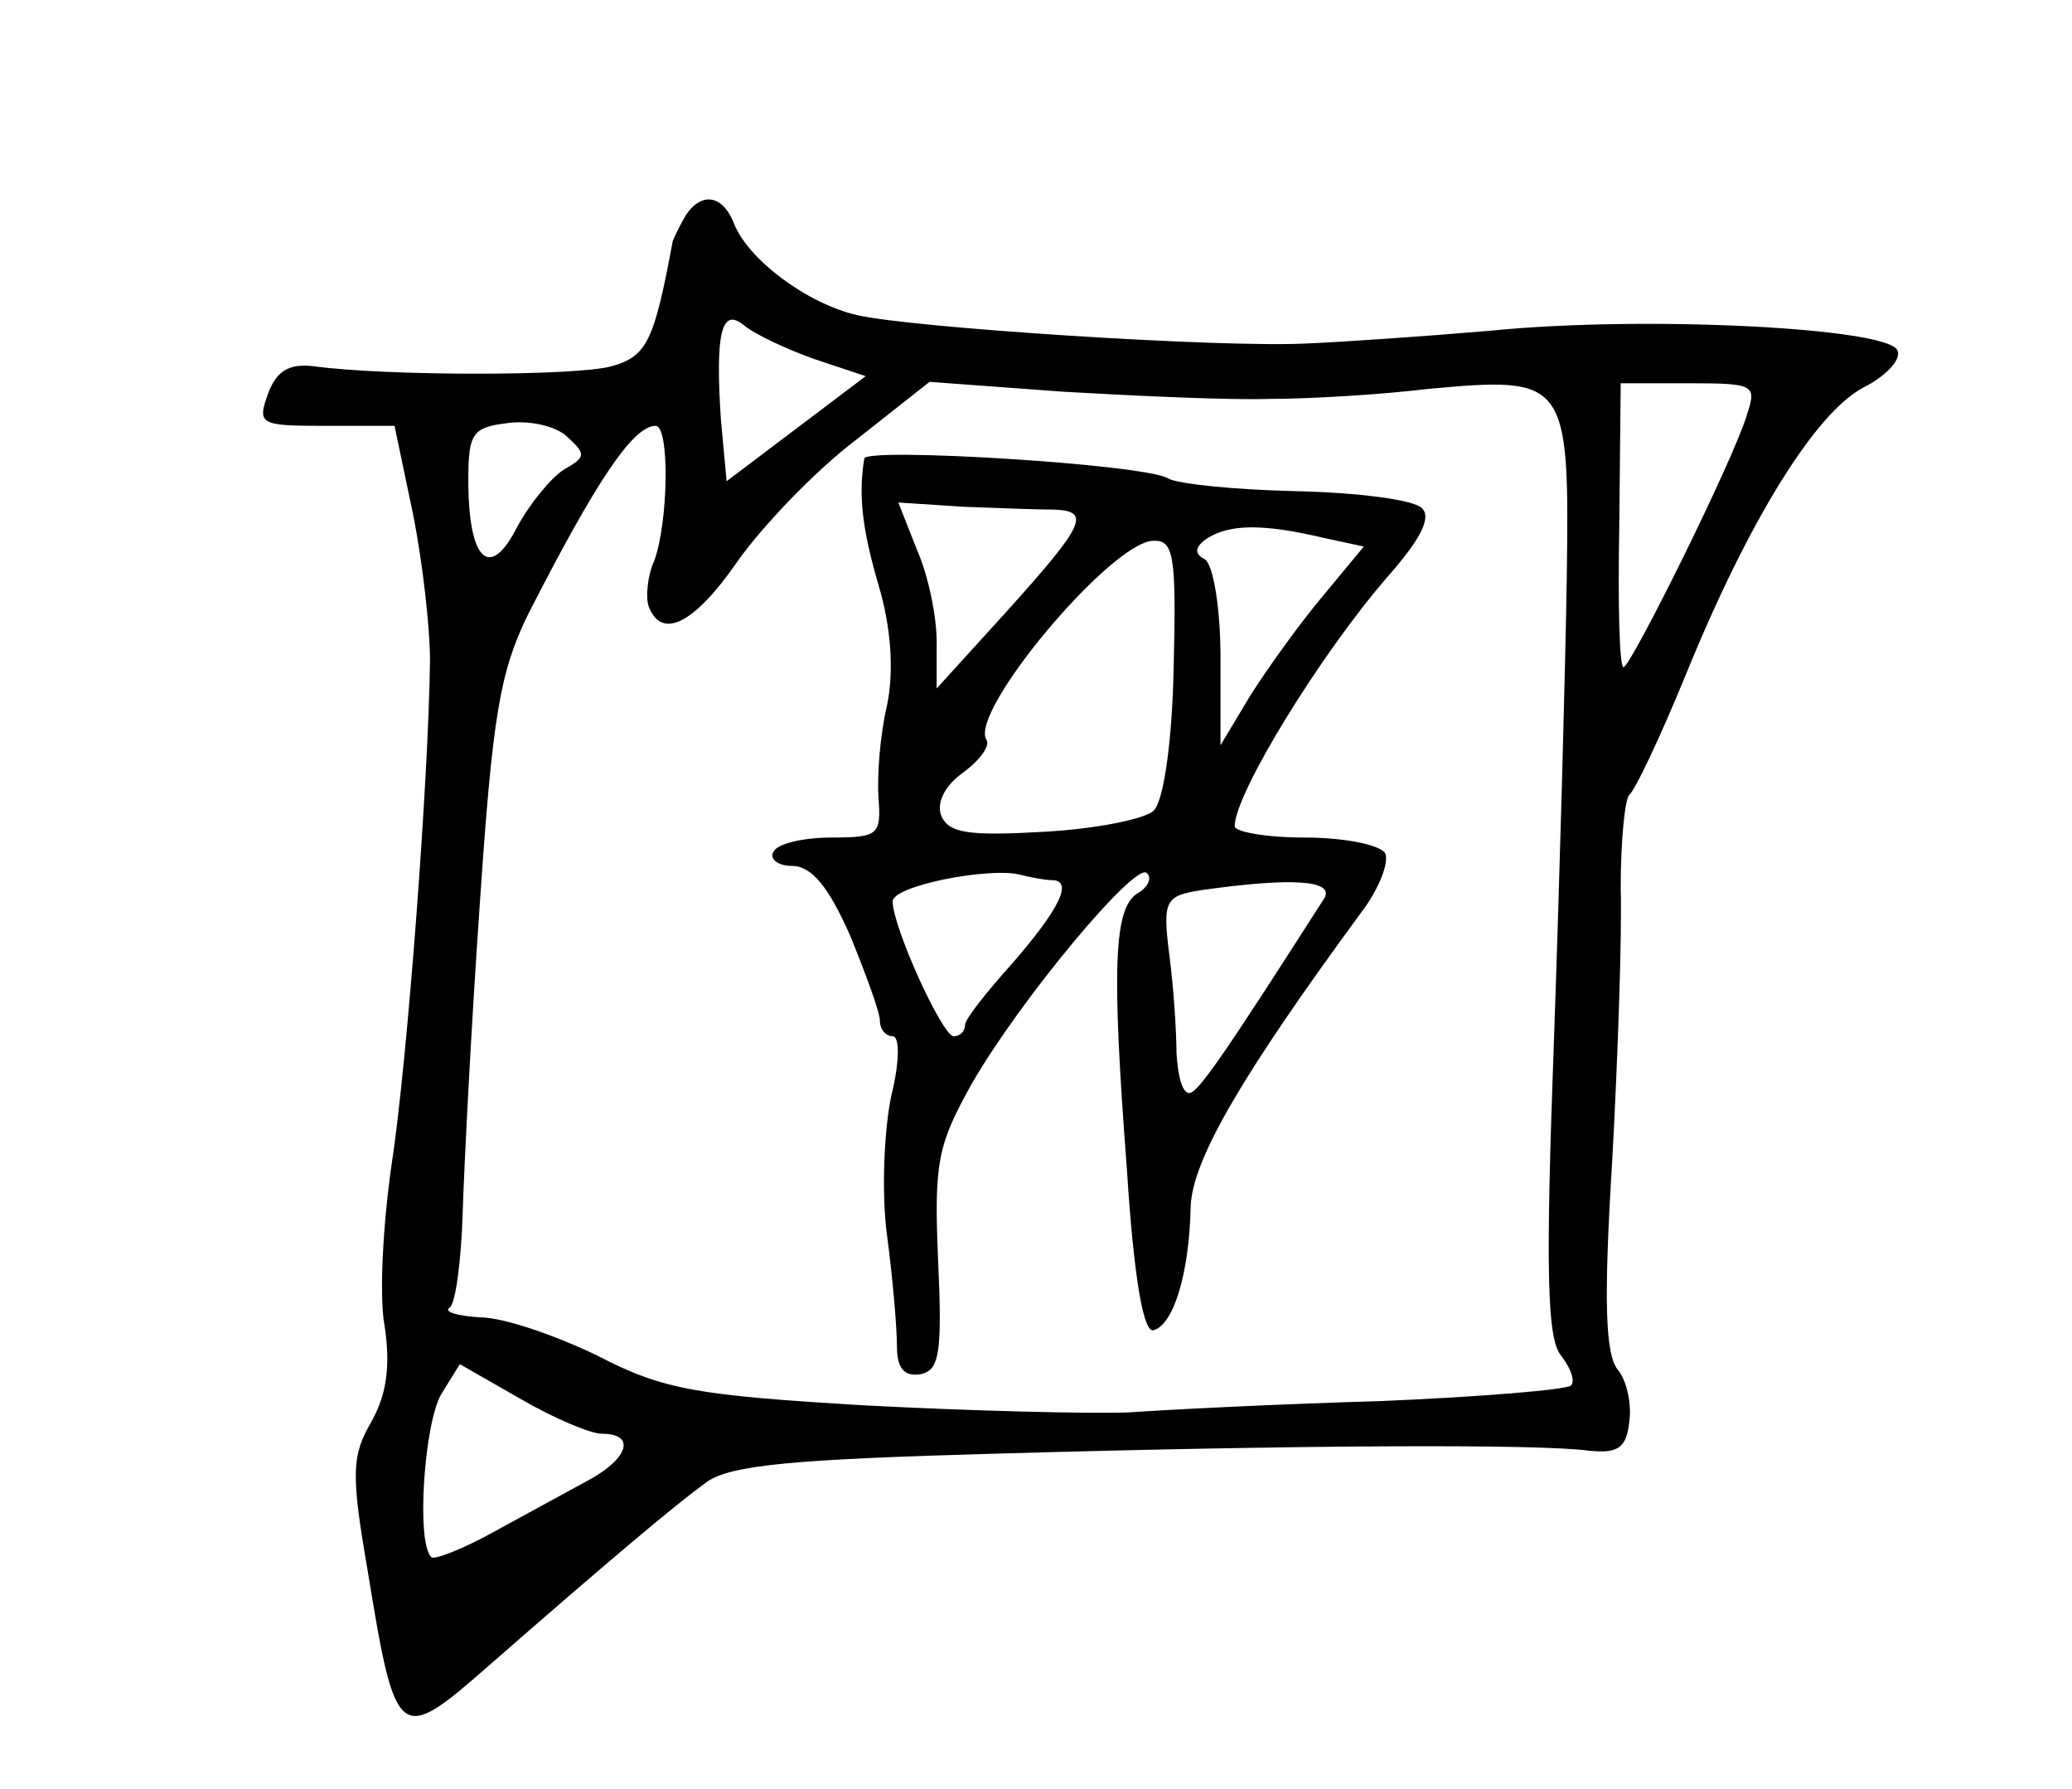 <?xml version="1.0" standalone="no"?>
<!DOCTYPE svg PUBLIC "-//W3C//DTD SVG 20010904//EN"
 "http://www.w3.org/TR/2001/REC-SVG-20010904/DTD/svg10.dtd">
<svg version="1.0" xmlns="http://www.w3.org/2000/svg"
 width="146pt" height="126pt" viewBox="0 0 146 126"
 preserveAspectRatio="xMidYMid meet">
<g transform="translate(0,126) scale(0.1,-0.1)"
fill="#000000" stroke="none">
<path d="M483 1108 c-4 -7 -8 -15 -9 -18 -13 -70 -18 -81 -43 -88 -25 -7 -159
-7 -210 0 -17 2 -26 -3 -32 -19 -8 -22 -6 -23 40 -23 l49 0 13 -62 c7 -35 12
-81 12 -103 -1 -84 -16 -283 -27 -355 -6 -41 -9 -93 -5 -114 4 -27 2 -47 -9
-67 -14 -24 -15 -36 -3 -105 20 -123 22 -123 87 -66 87 76 130 112 152 128 17
12 61 16 205 20 210 6 381 7 417 2 20 -2 26 2 28 20 2 13 -2 30 -8 37 -9 11
-10 50 -4 147 4 73 7 160 6 193 0 33 3 62 6 65 4 3 22 41 40 85 44 108 91 184
125 202 16 8 27 20 24 26 -5 16 -178 25 -287 14 -47 -4 -105 -8 -130 -9 -60
-3 -277 11 -316 20 -35 8 -77 39 -87 65 -8 20 -23 22 -34 5z m91 -101 l36 -12
-49 -37 -49 -37 -4 43 c-4 60 0 80 16 67 7 -6 30 -17 50 -24z m321 -28 c28 0
78 3 111 7 98 9 100 7 98 -133 -1 -65 -5 -211 -9 -325 -6 -163 -5 -211 5 -223
7 -9 10 -18 7 -21 -3 -3 -63 -8 -134 -11 -70 -2 -150 -6 -178 -8 -27 -1 -111
1 -186 5 -118 7 -142 11 -188 35 -29 14 -66 27 -83 27 -16 1 -26 4 -21 7 4 3
8 33 9 66 1 33 6 131 12 217 9 133 14 164 34 205 48 94 74 133 90 133 10 0 9
-68 -1 -95 -5 -11 -6 -26 -4 -32 9 -24 32 -13 63 32 17 24 54 63 83 85 l52 41
95 -7 c52 -3 118 -6 145 -5z m336 -11 c-9 -31 -82 -178 -87 -178 -3 0 -4 45
-3 100 l1 100 48 0 c46 0 48 -1 41 -22z m-834 -39 c-9 -6 -24 -24 -33 -41 -19
-37 -34 -23 -34 34 0 33 3 37 28 40 15 2 34 -2 42 -10 13 -12 13 -14 -3 -23z
m27 -679 c24 0 19 -17 -8 -32 -13 -7 -42 -23 -66 -36 -23 -13 -44 -21 -46 -19
-11 10 -5 95 7 115 l13 21 42 -24 c24 -14 50 -25 58 -25z"/>
<path d="M609 937 c-4 -25 -2 -48 10 -89 9 -30 11 -61 6 -85 -5 -21 -7 -50 -6
-65 2 -26 0 -28 -33 -28 -19 0 -38 -4 -41 -10 -3 -5 3 -10 13 -10 14 0 26 -15
41 -49 11 -27 21 -54 21 -60 0 -6 4 -11 9 -11 5 0 5 -18 -1 -42 -5 -24 -7 -68
-3 -98 4 -30 7 -65 7 -78 0 -16 5 -22 17 -20 13 3 15 15 12 81 -3 69 0 81 24
124 34 59 115 156 123 148 4 -3 1 -10 -6 -14 -17 -10 -19 -50 -8 -194 5 -79
12 -117 19 -114 14 4 25 40 26 87 1 33 37 94 120 207 13 17 20 36 17 42 -4 6
-29 11 -57 11 -27 0 -49 4 -49 8 0 23 61 122 108 176 22 25 31 41 24 48 -6 6
-45 11 -89 12 -43 1 -83 5 -90 9 -16 10 -213 22 -214 14z m134 -36 c26 -1 21
-11 -33 -71 l-50 -55 0 33 c0 18 -6 47 -14 65 l-13 33 46 -3 c25 -1 54 -2 64
-2z m190 -20 l28 -6 -29 -35 c-16 -19 -39 -51 -51 -70 l-21 -35 0 62 c0 34 -5
65 -11 69 -8 4 -7 9 2 15 16 10 40 10 82 0z m-106 -91 c-1 -52 -7 -94 -14
-101 -6 -6 -41 -13 -78 -15 -53 -3 -67 -1 -72 12 -3 9 3 21 16 30 12 9 19 19
16 23 -12 20 87 138 117 140 15 1 17 -9 15 -89z m-86 -150 c16 0 5 -21 -28
-59 -18 -20 -33 -39 -33 -43 0 -5 -4 -8 -8 -8 -8 0 -43 77 -43 95 0 11 67 24
89 19 8 -2 18 -4 23 -4z m192 -13 c-71 -111 -89 -137 -95 -137 -5 0 -8 12 -9
28 0 15 -2 46 -5 69 -5 39 -3 42 23 46 63 9 94 7 86 -6z"/>
</g>
</svg>
